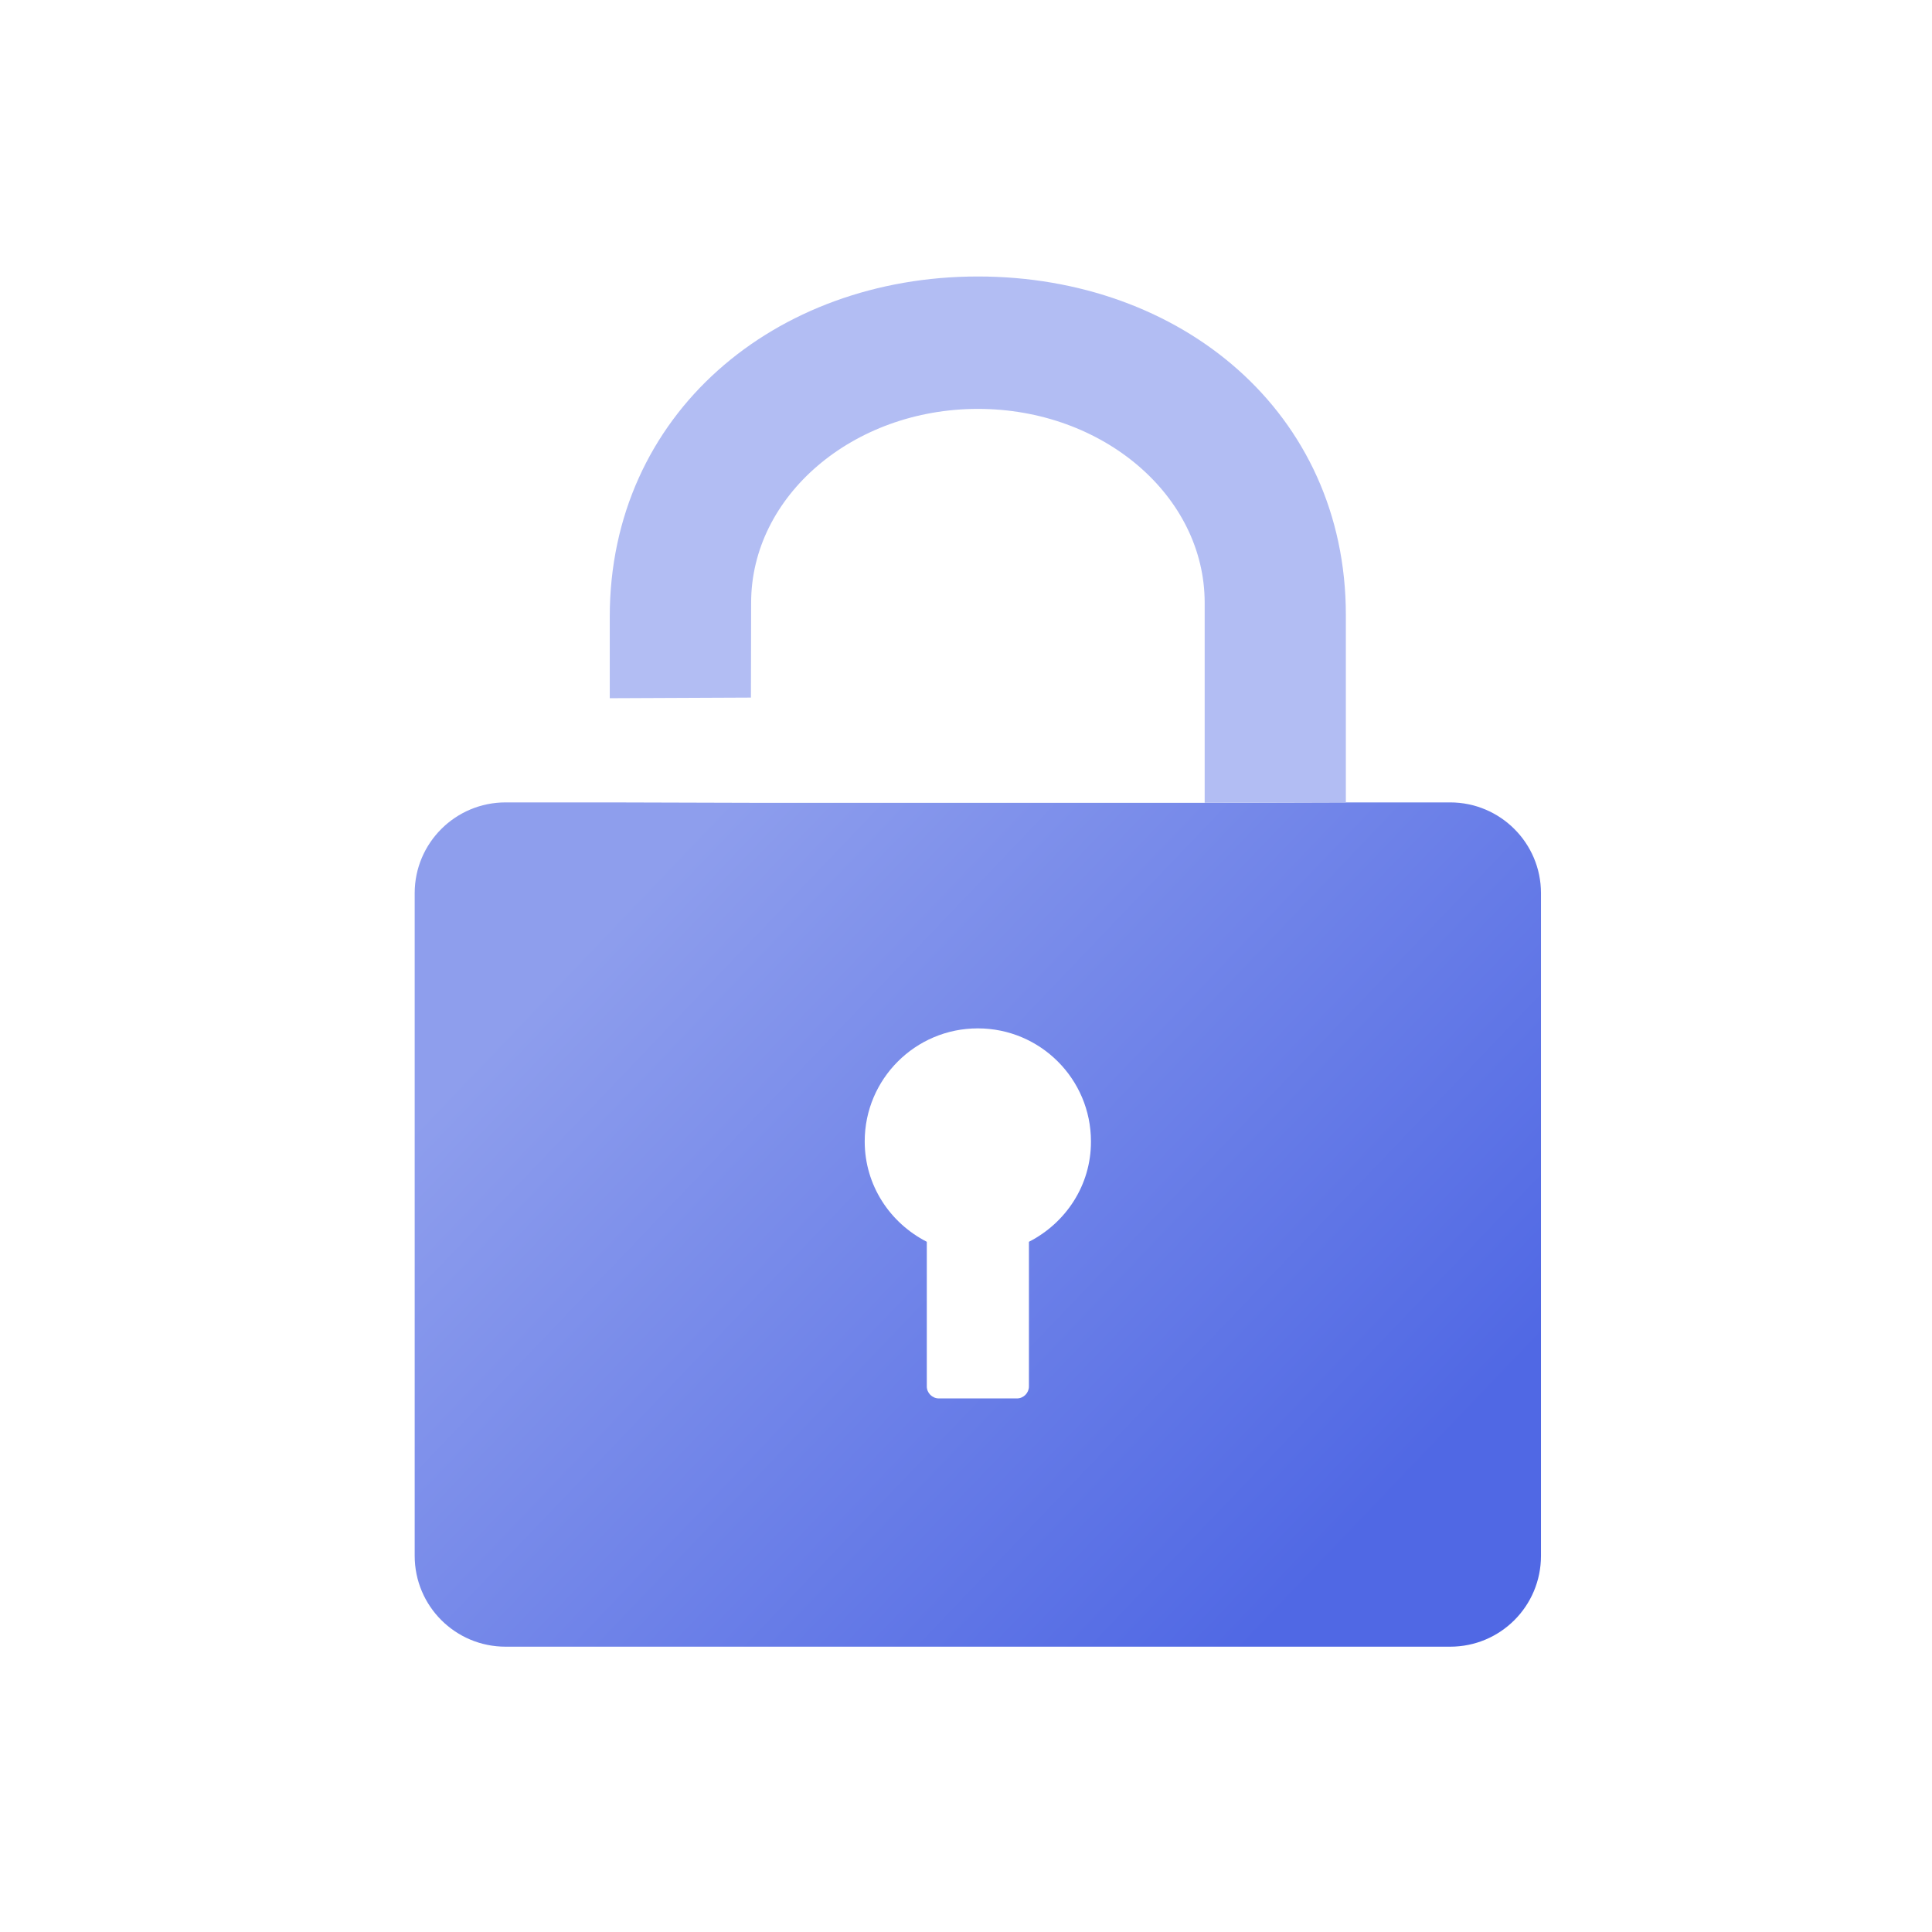 <?xml version="1.0" encoding="UTF-8"?>
<svg width="28px" height="28px" viewBox="0 0 28 28" version="1.1" xmlns="http://www.w3.org/2000/svg" xmlns:xlink="http://www.w3.org/1999/xlink">
    <title>形状结合</title>
    <defs>
        <linearGradient x1="11.586%" y1="21.902%" x2="89.925%" y2="78.098%" id="linearGradient-1">
            <stop stop-color="#8E9EED" offset="0%"></stop>
            <stop stop-color="#5068E4" offset="100%"></stop>
        </linearGradient>
    </defs>
    <g id="页面-1" stroke="none" stroke-width="1" fill="none" fill-rule="evenodd">
        <g id="智享生活-找师傅" transform="translate(-217, -296)" fill-rule="nonzero">
            <g id="图标" transform="translate(29, 296)">
                <g id="weizhangchaxun" transform="translate(188, 0)">
                    <g id="LUCK01" transform="translate(6, 4)">
                        <path d="M13.505,7.629 L11.459,7.635 L4.886,7.635 L2.837,7.629 L1.327,7.629 C0.6,7.629 0.01,8.218 0.01,8.944 L0.01,18.548 C0.01,19.277 0.6,19.865 1.327,19.865 L15.017,19.865 C15.745,19.865 16.333,19.277 16.333,18.548 L16.333,8.944 C16.333,8.218 15.743,7.629 15.016,7.629 L13.505,7.629 Z M8.912,13.997 L8.912,13.997 L8.912,16.094 C8.912,16.187 8.834,16.267 8.739,16.267 L7.607,16.267 C7.51,16.267 7.432,16.187 7.432,16.094 L7.432,13.997 C6.9,13.725 6.532,13.18 6.532,12.542 C6.532,11.638 7.266,10.904 8.171,10.904 C9.077,10.904 9.811,11.638 9.811,12.542 C9.813,13.18 9.444,13.725 8.912,13.997 Z" id="形状" fill="url(#linearGradient-1)"></path>
                        <path d="M13.505,7.629 L13.505,4.912 C13.505,1.974 11.114,0.007 8.172,0.007 C5.23,0.007 2.837,2 2.837,4.938 L2.837,6.119 L4.883,6.11 L4.886,4.735 C4.886,3.187 6.362,1.926 8.173,1.926 C9.986,1.926 11.459,3.187 11.459,4.735 L11.459,7.635 L13.505,7.629 Z" id="路径" fill="#B2BDF3"></path>
                    </g>
                </g>
            </g>
        </g>
    </g>
</svg>